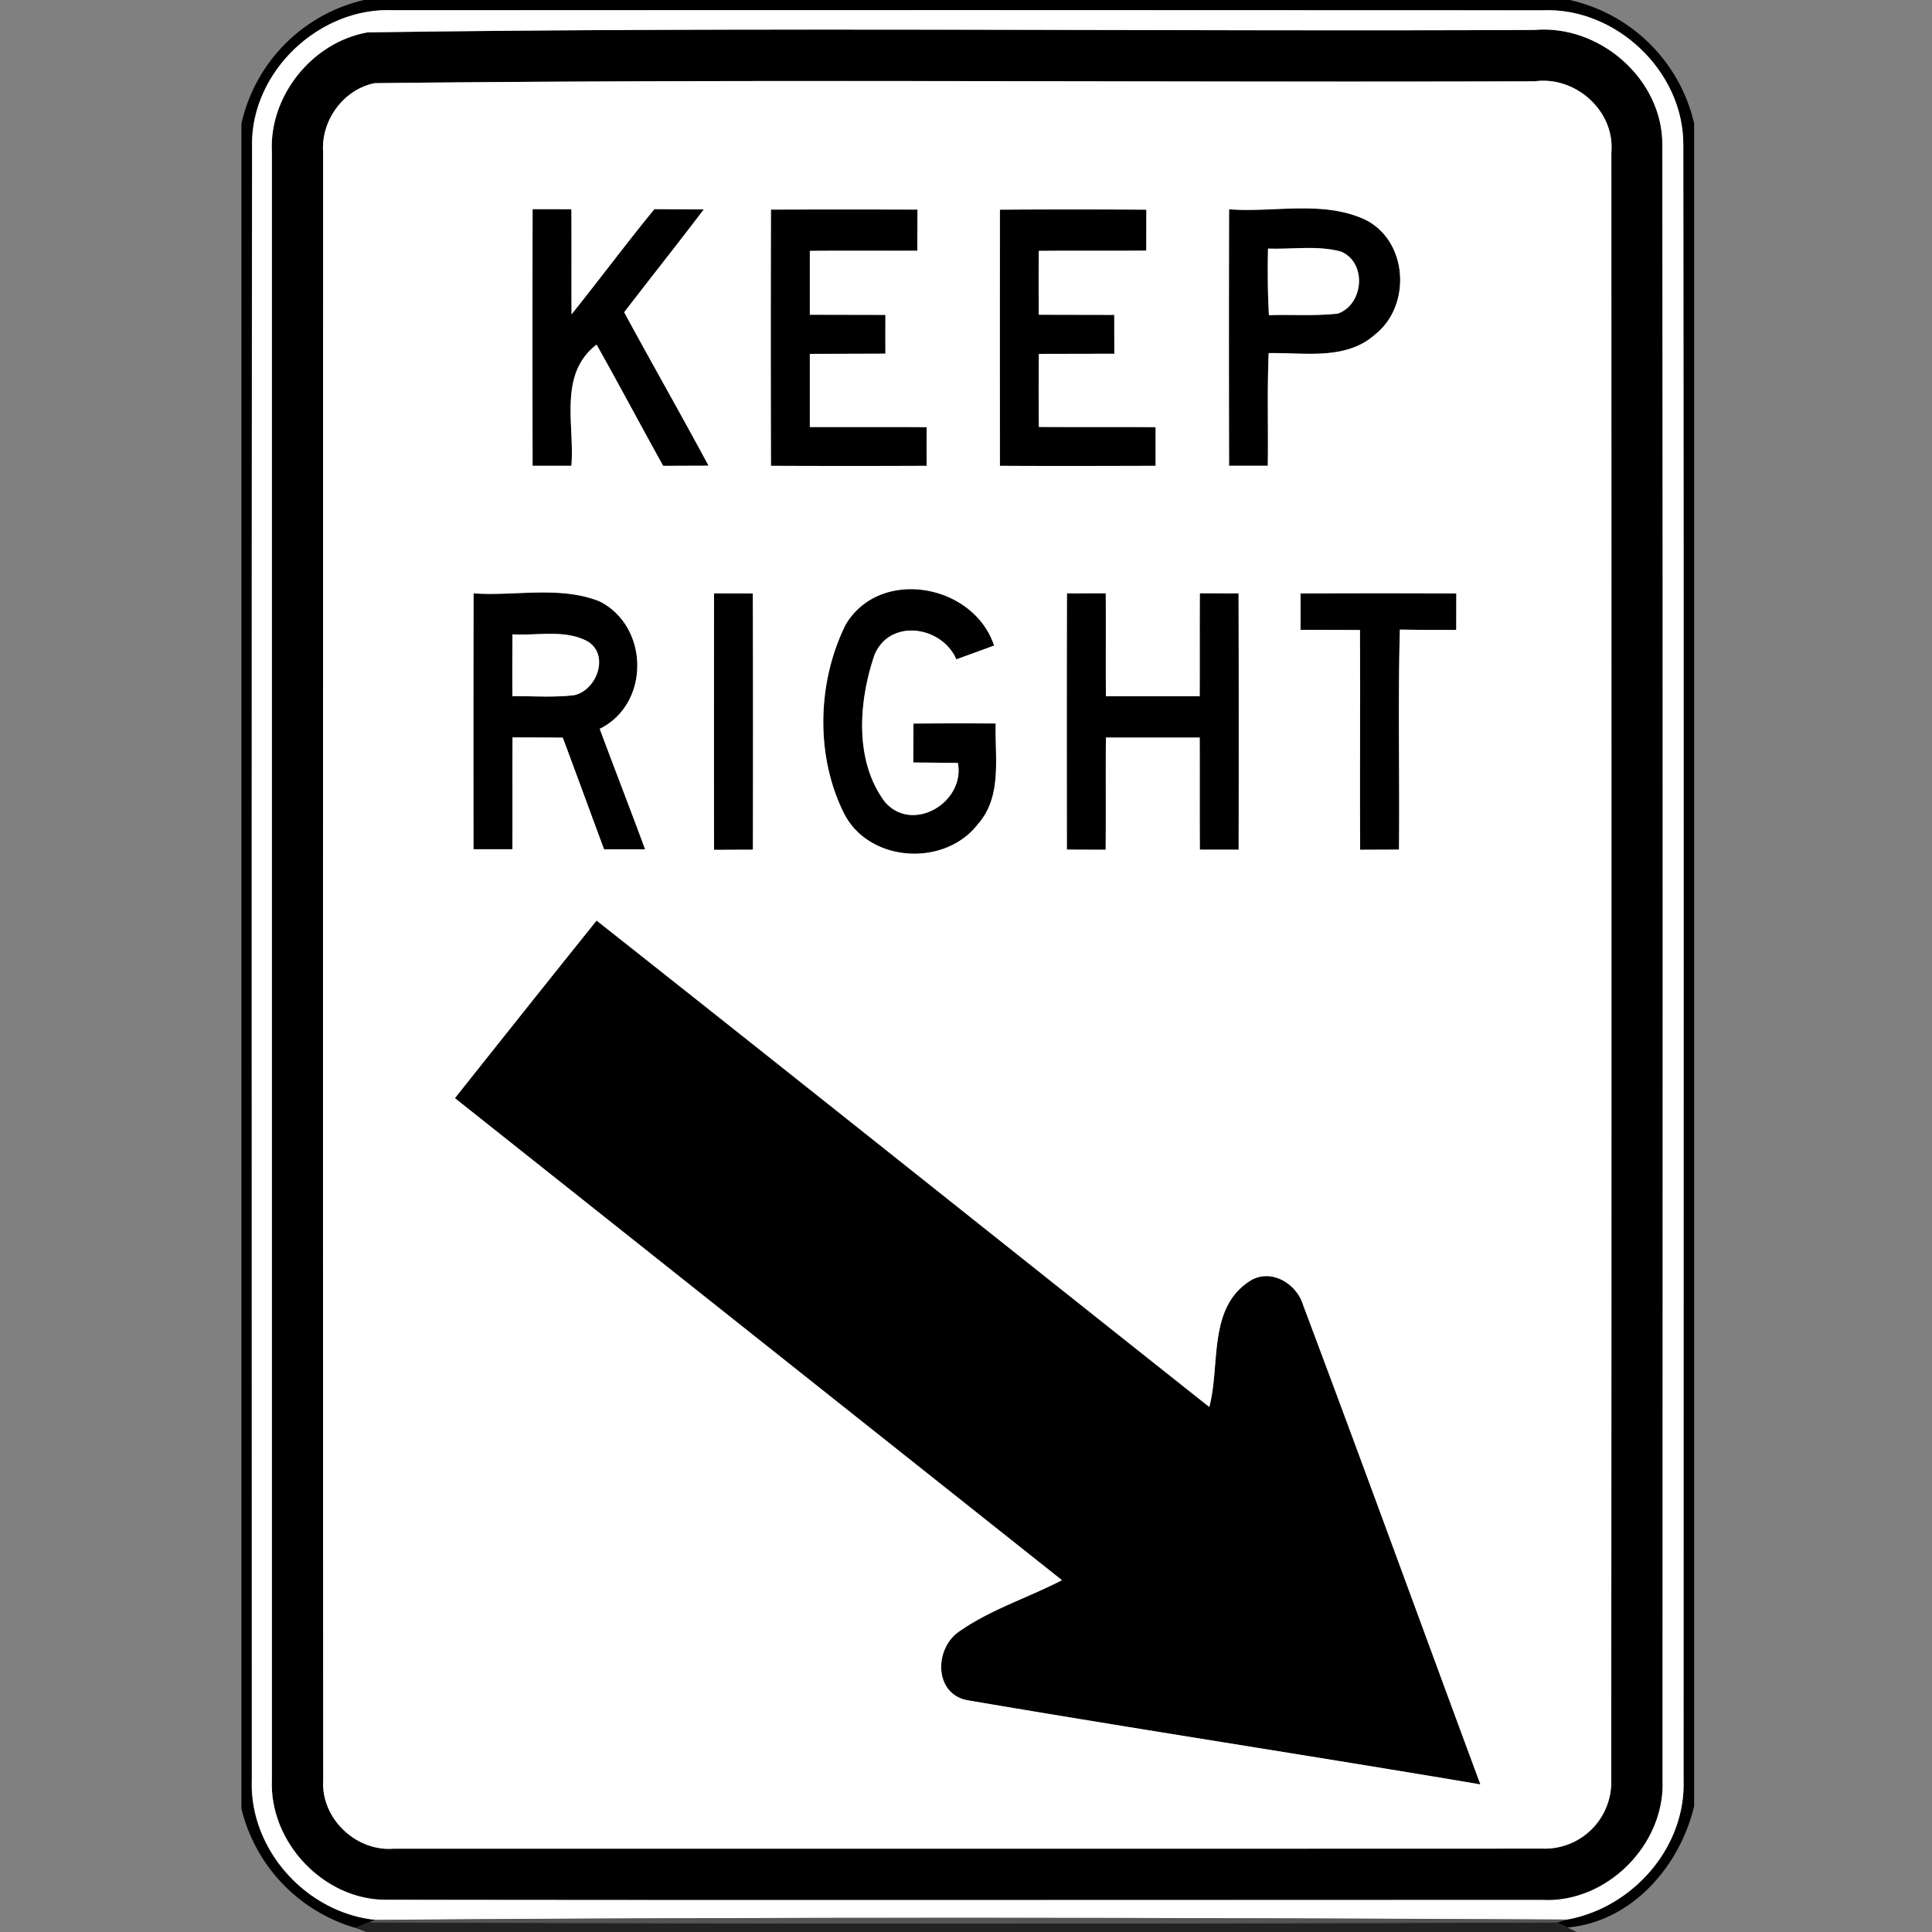 <svg xmlns="http://www.w3.org/2000/svg" width="24" height="24">
    <rect width="100%" height="100%" fill="#808080" stroke="none"/>
    <path d="M4.527 0h14.972a2.043 2.043 0 0 1 1.546 1.532v20.905c-.178.748-.774 1.436-1.573 1.507l-.131-.063.122-.035c.817-.146 1.48-.895 1.45-1.738-.001-6.769.005-13.538-.003-20.307.004-.918-.84-1.713-1.753-1.673C14.4.125 9.644.125 4.887.127 3.973.085 3.124.88 3.13 1.8c-.007 6.771-.003 13.542-.003 20.312-.032.868.684 1.654 1.543 1.737l-.08.031-.174.069a2.045 2.045 0 0 1-1.417-1.481V1.537A2.03 2.03 0 0 1 4.526-.001z"/>
    <path d="M4.567.402C9.396.333 14.232.393 19.064.372c.806-.07 1.589.607 1.587 1.425.008 6.771.003 13.544.003 20.315.033.802-.693 1.531-1.497 1.49-4.786-.001-9.573.005-14.358-.002-.777.004-1.454-.715-1.421-1.489V1.888C3.343 1.19 3.881.522 4.568.402zm.089.631c-.389.077-.669.463-.642.855-.001 6.742-.003 13.483.001 20.224-.03.474.404.89.874.853 4.756 0 9.512.001 14.268-.001a.826.826 0 0 0 .858-.852c.005-6.742.003-13.482.002-20.224.042-.514-.448-.946-.951-.878-4.803.015-9.609-.031-14.41.023z"/>
    <path d="M6.616 2.598l.482.001c.003.435 0 .87.002 1.306.346-.433.678-.878 1.029-1.307.205.001.41.001.614.003-.325.429-.661.851-.989 1.278.345.638.705 1.268 1.048 1.906l-.564.002c-.278-.501-.547-1.006-.827-1.506-.478.368-.271.99-.313 1.505h-.482a846.946 846.946 0 0 1 0-3.188zM9.577 2.605c.606-.002 1.213-.002 1.82 0l-.002.511c-.446.002-.891-.002-1.335.002v.793l.939.002v.482l-.939.003v.908c.484.002.967-.002 1.451.002a38.4 38.4 0 0 0 0 .48c-.645.003-1.289.003-1.934 0-.003-1.06-.003-2.12 0-3.181zM12.421 2.606a138.17 138.17 0 0 1 1.821 0l-.001.509c-.445.003-.891-.001-1.335.003-.002.264-.002.529 0 .793l.937.002.001.483-.937.002c-.003.302-.003.604 0 .907.484.003.967-.001 1.45.003v.48c-.645.002-1.289.004-1.934 0a1685.4 1685.4 0 0 1 0-3.18zM15.268 2.599c.559.043 1.165-.115 1.691.129.533.265.578 1.069.121 1.428-.362.323-.878.221-1.32.23-.02.466-.004.933-.011 1.399h-.481a677.132 677.132 0 0 1 0-3.187zm.484.489c-.005.275-.006.551.011.826.284-.009.571.012.855-.019.32-.111.367-.627.044-.769-.294-.082-.608-.027-.91-.039zM10.503 7.763c.426-.722 1.592-.51 1.846.257-.156.058-.313.115-.469.171-.18-.418-.832-.512-1.018-.051-.195.574-.252 1.313.131 1.823.344.396.999.005.906-.485a34.004 34.004 0 0 0-.554-.005l.002-.484c.34-.003.681-.003 1.022-.001-.013.419.084.904-.219 1.248-.411.538-1.351.483-1.664-.128-.359-.717-.336-1.629.017-2.344zM5.883 7.37c.518.037 1.071-.097 1.564.099.619.311.632 1.273.003 1.584.186.5.379.996.564 1.497h-.51c-.172-.462-.34-.926-.513-1.387-.208-.003-.416-.003-.624-.003-.003.463.001.927-.002 1.389h-.483c-.001-1.06-.002-2.12.001-3.18zm.483.51c-.002.256-.002.512-.001.768.255-.002.512.018.766-.012.284-.06.448-.505.164-.671-.283-.149-.623-.066-.929-.085zM8.87 7.371l.482.001c.003 1.061.003 2.122.001 3.183l-.483.002c-.002-1.062-.001-2.124 0-3.186zM13.254 7.371l.482-.001c.003.427-.001.853.002 1.279h1.165c.002-.427-.001-.853.002-1.279l.481.001c.003 1.061.003 2.122.001 3.184a38.721 38.721 0 0 0-.482 0c-.003-.465 0-.928-.002-1.393h-1.165c-.004.465.001.929-.003 1.394l-.482-.002c-.001-1.061-.002-2.122.001-3.183zM16.156 7.372c.645-.003 1.289-.003 1.934 0l-.001.453c-.233.001-.466 0-.7-.004-.024.91-.002 1.823-.011 2.733l-.483.002c-.004-.91.002-1.82-.002-2.73l-.738-.002v-.452zM5.652 13.642c.585-.735 1.17-1.472 1.759-2.205 2.542 2.008 5.072 4.029 7.611 6.042.137-.511-.015-1.204.477-1.546.26-.195.605-.002.689.281.744 1.98 1.466 3.97 2.202 5.954-2.119-.358-4.245-.683-6.364-1.044-.422-.072-.424-.632-.12-.849.392-.278.861-.424 1.286-.644-2.515-1.995-5.026-3.992-7.54-5.987z"/>
    <path fill="#fff" d="M3.131 1.8C3.125.881 3.974.085 4.888.127c4.757-.002 9.513-.002 14.27.001.913-.041 1.757.755 1.753 1.673.008 6.769.002 13.538.003 20.307.03.843-.633 1.592-1.45 1.738-4.93-.025-9.863-.034-14.792.004-.859-.083-1.574-.869-1.543-1.737 0-6.771-.005-13.542.003-20.312zM4.567.402c-.687.12-1.225.788-1.19 1.486v20.223c-.032.774.644 1.492 1.421 1.489 4.786.006 9.572.001 14.358.002.804.042 1.53-.688 1.497-1.49 0-6.771.005-13.544-.003-20.315.002-.817-.781-1.495-1.587-1.425-4.832.021-9.668-.04-14.497.03z"/>
    <path fill="#fff" d="M4.656 1.033c4.801-.053 9.607-.007 14.41-.023.503-.068.993.364.951.878.001 6.742.003 13.482-.002 20.224a.826.826 0 0 1-.858.852c-4.756.002-9.512.001-14.268.001-.47.037-.904-.379-.874-.853-.004-6.741-.002-13.482-.001-20.224-.027-.392.254-.779.642-.855zm1.96 1.565a846.946 846.946 0 0 0 0 3.188h.482c.042-.515-.165-1.137.313-1.505.281.5.549 1.005.827 1.506l.564-.002c-.343-.639-.703-1.269-1.048-1.906.328-.428.664-.849.989-1.278l-.614-.003c-.351.429-.683.874-1.029 1.307-.002-.436.001-.871-.002-1.306l-.482-.001zm2.961.007a562.154 562.154 0 0 0 0 3.181c.644.003 1.288.003 1.934 0a38.4 38.4 0 0 1 0-.48c-.484-.004-.967 0-1.451-.002v-.908l.939-.003a38.721 38.721 0 0 1 0-.482l-.939-.002v-.793c.445-.004.89 0 1.335-.002l.002-.511c-.607-.002-1.214-.002-1.82 0zm2.844.001a1685.4 1685.4 0 0 0 0 3.18c.645.004 1.289.002 1.934 0v-.48c-.483-.004-.966 0-1.45-.003a45.704 45.704 0 0 1 0-.907l.937-.002-.001-.483-.937-.002a52.405 52.405 0 0 1 0-.793c.445-.004.891 0 1.335-.003l.001-.509a138.17 138.17 0 0 0-1.821 0zm2.847-.007a677.132 677.132 0 0 0 0 3.187h.481c.007-.466-.009-.933.011-1.399.442-.009.958.093 1.32-.23.457-.359.412-1.163-.121-1.428-.526-.244-1.131-.086-1.691-.129zm-4.765 5.164c-.353.715-.376 1.627-.017 2.344.313.611 1.253.666 1.664.128.303-.344.207-.829.219-1.248a69.62 69.62 0 0 0-1.022.001l-.002.484.554.005c.093.489-.562.881-.906.485-.383-.51-.326-1.249-.131-1.823.186-.461.837-.366 1.018.051.156-.056.313-.113.469-.171-.254-.767-1.42-.979-1.846-.257zm-4.62-.393a842.7 842.7 0 0 0-.001 3.18h.483c.003-.463-.001-.927.002-1.389.208 0 .417 0 .624.003.173.461.341.925.513 1.387h.51c-.185-.501-.378-.997-.564-1.497.63-.311.616-1.273-.003-1.584-.494-.196-1.047-.062-1.564-.099zm2.987.001c-.001 1.062-.002 2.124 0 3.186l.483-.002c.002-1.061.002-2.122-.001-3.183l-.482-.001zm4.384 0c-.003 1.061-.002 2.122-.001 3.183l.482.002c.004-.465-.001-.929.003-1.394h1.165c.002.465-.001.928.002 1.393h.482c.002-1.062.002-2.123-.001-3.184l-.481-.001c-.003.427 0 .853-.002 1.279h-1.165c-.003-.427.001-.853-.002-1.279l-.482.001zm2.902.001v.452l.738.002c.004.91-.002 1.82.002 2.73l.483-.002c.009-.91-.014-1.823.011-2.733.234.004.467.005.7.004l.001-.453c-.645-.003-1.289-.003-1.934 0zm-10.504 6.27l7.54 5.987c-.425.22-.894.366-1.286.644-.304.217-.302.777.12.849 2.118.361 4.244.686 6.364 1.044-.735-1.984-1.457-3.974-2.202-5.954-.084-.282-.429-.476-.689-.281-.493.343-.34 1.036-.477 1.546-2.538-2.012-5.069-4.034-7.611-6.042a514.37 514.37 0 0 0-1.759 2.205z"/>
    <path fill="#fff" d="M15.752 3.088c.302.012.616-.043.91.039.323.142.276.658-.044.769-.284.031-.571.01-.855.019a10.837 10.837 0 0 1-.011-.826zM6.366 7.88c.307.019.646-.064.929.085.283.166.12.611-.164.671-.254.03-.511.01-.766.012-.001-.256-.001-.512.001-.768z"/>
    <path fill="#555" d="M4.671 23.849c4.93-.038 9.863-.029 14.792-.004l-.122.035c-4.916.018-9.835.018-14.751-.001l.08-.031z"/>
    <path fill="#050505" opacity=".75" d="M4.417 23.949l.174-.069c4.916.019 9.835.019 14.751.001l.131.063.113.056H4.548l-.131-.051z"/>
</svg>
